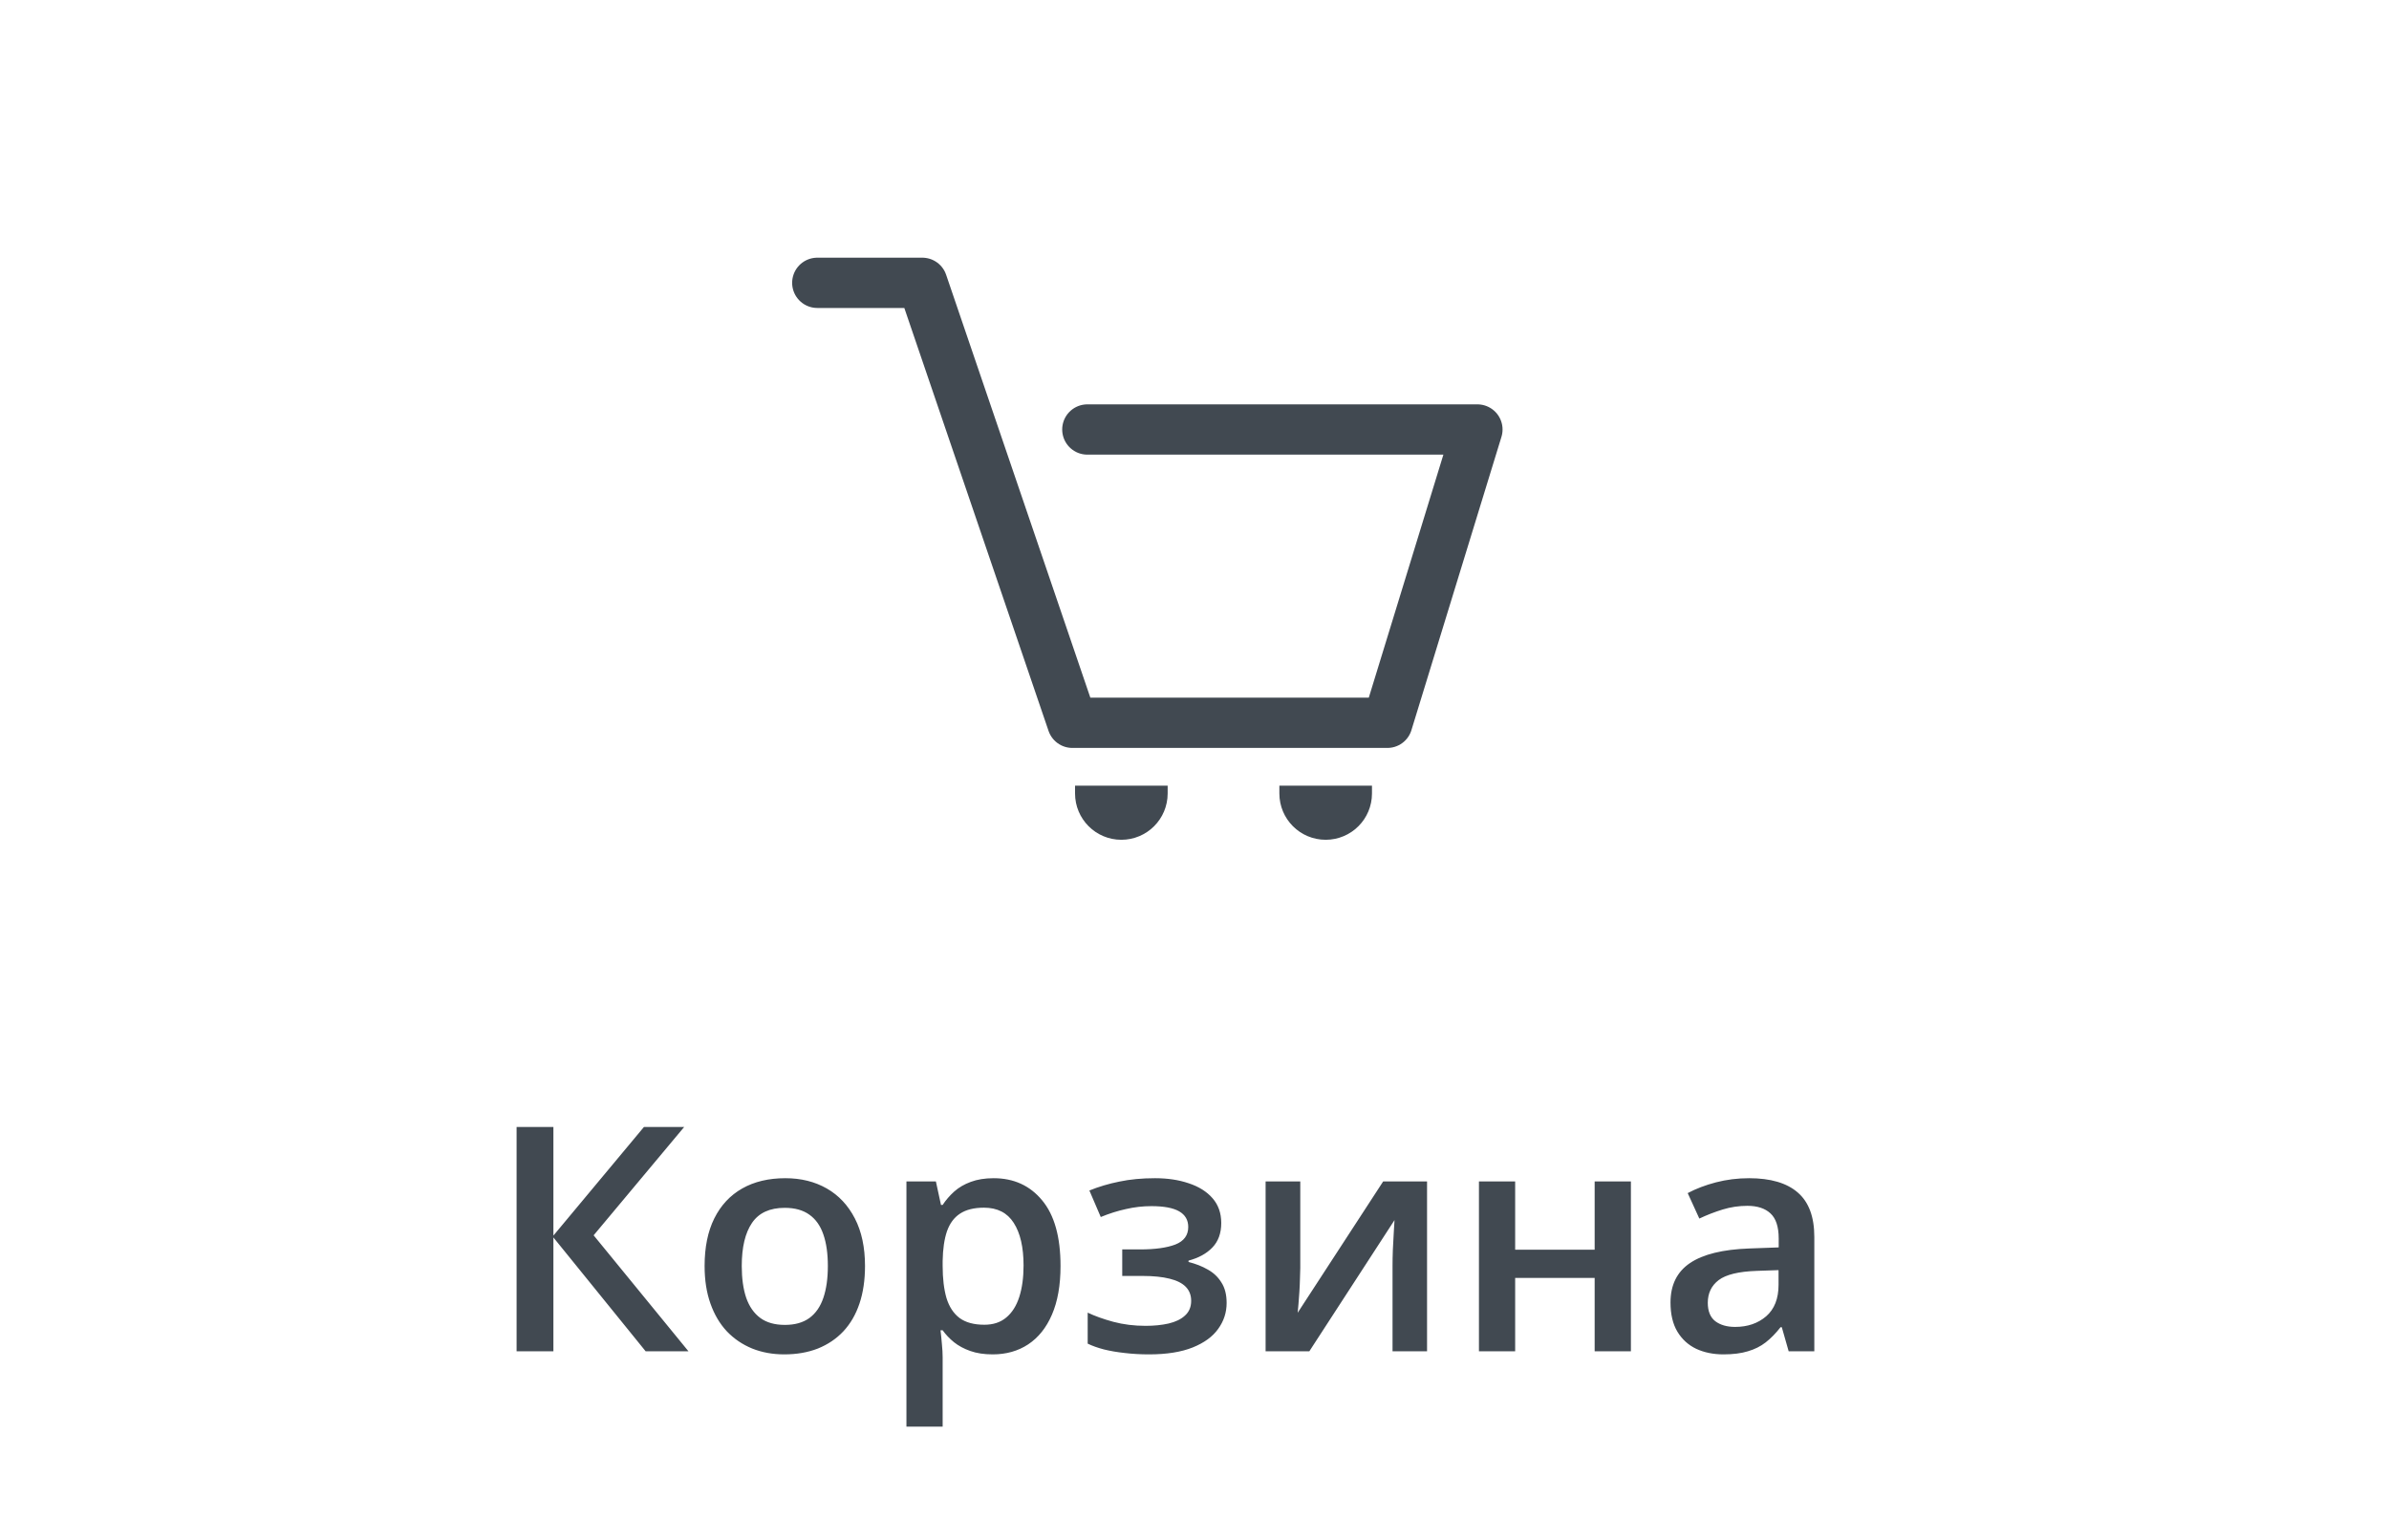 <svg width="76" height="49" viewBox="0 0 76 49" fill="none" xmlns="http://www.w3.org/2000/svg">
<path d="M21.902 43H20.54L17.605 39.377V43H16.434V35.861H17.605V39.318L20.486 35.861H21.766L18.885 39.309L21.902 43ZM27.518 40.285C27.518 40.734 27.459 41.133 27.342 41.481C27.225 41.83 27.054 42.124 26.829 42.365C26.605 42.603 26.334 42.785 26.019 42.912C25.703 43.036 25.346 43.098 24.949 43.098C24.578 43.098 24.238 43.036 23.929 42.912C23.619 42.785 23.351 42.603 23.123 42.365C22.898 42.124 22.724 41.83 22.601 41.481C22.477 41.133 22.415 40.734 22.415 40.285C22.415 39.69 22.518 39.185 22.723 38.772C22.931 38.355 23.227 38.037 23.611 37.819C23.995 37.601 24.453 37.492 24.983 37.492C25.481 37.492 25.921 37.601 26.302 37.819C26.683 38.037 26.98 38.355 27.195 38.772C27.41 39.188 27.518 39.693 27.518 40.285ZM23.597 40.285C23.597 40.679 23.644 41.016 23.738 41.296C23.836 41.576 23.986 41.791 24.188 41.94C24.389 42.087 24.65 42.16 24.969 42.16C25.288 42.16 25.548 42.087 25.75 41.94C25.952 41.791 26.1 41.576 26.194 41.296C26.289 41.016 26.336 40.679 26.336 40.285C26.336 39.891 26.289 39.558 26.194 39.284C26.1 39.008 25.952 38.797 25.75 38.654C25.548 38.508 25.286 38.435 24.964 38.435C24.489 38.435 24.142 38.594 23.924 38.913C23.706 39.232 23.597 39.69 23.597 40.285ZM31.609 37.492C32.251 37.492 32.765 37.727 33.152 38.195C33.543 38.664 33.738 39.361 33.738 40.285C33.738 40.897 33.647 41.413 33.465 41.833C33.286 42.25 33.033 42.565 32.708 42.78C32.386 42.992 32.01 43.098 31.58 43.098C31.307 43.098 31.069 43.062 30.867 42.99C30.665 42.919 30.493 42.826 30.35 42.712C30.206 42.595 30.086 42.468 29.988 42.331H29.92C29.936 42.461 29.951 42.606 29.964 42.766C29.98 42.922 29.988 43.065 29.988 43.195V45.398H28.836V37.595H29.773L29.935 38.342H29.988C30.089 38.189 30.211 38.047 30.355 37.917C30.501 37.787 30.677 37.684 30.882 37.609C31.09 37.531 31.333 37.492 31.609 37.492ZM31.302 38.43C30.986 38.43 30.732 38.493 30.54 38.62C30.351 38.744 30.213 38.931 30.125 39.182C30.04 39.432 29.995 39.746 29.988 40.124V40.285C29.988 40.685 30.029 41.026 30.11 41.306C30.195 41.582 30.333 41.794 30.525 41.94C30.721 42.084 30.984 42.155 31.316 42.155C31.596 42.155 31.828 42.079 32.01 41.926C32.195 41.773 32.334 41.555 32.425 41.272C32.516 40.988 32.562 40.655 32.562 40.27C32.562 39.688 32.457 39.235 32.249 38.913C32.044 38.591 31.728 38.43 31.302 38.43ZM36.746 37.492C37.143 37.492 37.5 37.546 37.815 37.653C38.134 37.758 38.387 37.915 38.572 38.127C38.758 38.339 38.851 38.602 38.851 38.918C38.851 39.243 38.756 39.504 38.567 39.699C38.382 39.891 38.13 40.03 37.81 40.114V40.158C38.035 40.214 38.239 40.293 38.421 40.398C38.603 40.498 38.748 40.635 38.855 40.808C38.966 40.977 39.022 41.195 39.022 41.462C39.022 41.765 38.932 42.04 38.753 42.287C38.577 42.535 38.307 42.731 37.942 42.878C37.578 43.024 37.114 43.098 36.551 43.098C36.281 43.098 36.023 43.083 35.779 43.054C35.538 43.028 35.319 42.99 35.12 42.941C34.922 42.889 34.749 42.828 34.602 42.756V41.77C34.827 41.877 35.099 41.975 35.418 42.062C35.737 42.147 36.079 42.19 36.443 42.19C36.714 42.19 36.958 42.165 37.176 42.116C37.397 42.064 37.571 41.98 37.698 41.862C37.828 41.745 37.894 41.589 37.894 41.394C37.894 41.215 37.837 41.066 37.723 40.949C37.609 40.832 37.438 40.746 37.21 40.69C36.982 40.632 36.694 40.602 36.346 40.602H35.701V39.758H36.268C36.746 39.758 37.12 39.706 37.391 39.602C37.664 39.494 37.801 39.309 37.801 39.045C37.801 38.824 37.705 38.658 37.513 38.547C37.321 38.436 37.026 38.381 36.629 38.381C36.355 38.381 36.085 38.412 35.818 38.474C35.551 38.532 35.285 38.617 35.018 38.727L34.656 37.883C34.953 37.762 35.27 37.668 35.608 37.6C35.947 37.528 36.326 37.492 36.746 37.492ZM41.365 37.595V40.353C41.365 40.441 41.362 40.554 41.355 40.69C41.352 40.824 41.346 40.964 41.336 41.11C41.326 41.254 41.316 41.385 41.307 41.506C41.297 41.626 41.289 41.716 41.282 41.774L44.002 37.595H45.398V43H44.3V40.27C44.3 40.127 44.303 39.961 44.31 39.773C44.319 39.584 44.329 39.401 44.339 39.226C44.352 39.05 44.36 38.916 44.363 38.825L41.653 43H40.262V37.595H41.365ZM48.201 37.595V39.768H50.73V37.595H51.883V43H50.73V40.666H48.201V43H47.049V37.595H48.201ZM55.643 37.492C56.326 37.492 56.842 37.644 57.19 37.946C57.542 38.249 57.718 38.721 57.718 39.362V43H56.902L56.683 42.233H56.644C56.491 42.429 56.333 42.59 56.17 42.717C56.007 42.844 55.818 42.938 55.603 43C55.392 43.065 55.133 43.098 54.827 43.098C54.505 43.098 54.217 43.039 53.963 42.922C53.709 42.801 53.509 42.619 53.362 42.375C53.216 42.131 53.143 41.822 53.143 41.447C53.143 40.891 53.349 40.472 53.763 40.192C54.179 39.912 54.808 39.758 55.648 39.728L56.585 39.694V39.411C56.585 39.037 56.497 38.77 56.321 38.61C56.149 38.451 55.905 38.371 55.589 38.371C55.319 38.371 55.057 38.41 54.803 38.488C54.549 38.566 54.301 38.662 54.06 38.776L53.69 37.966C53.953 37.826 54.253 37.712 54.588 37.624C54.926 37.536 55.278 37.492 55.643 37.492ZM56.58 40.417L55.882 40.441C55.309 40.461 54.907 40.559 54.676 40.734C54.445 40.91 54.329 41.151 54.329 41.457C54.329 41.724 54.409 41.919 54.568 42.043C54.728 42.163 54.938 42.224 55.198 42.224C55.595 42.224 55.924 42.111 56.185 41.887C56.448 41.659 56.58 41.325 56.58 40.886V40.417Z" fill="#414951"/>
<path d="M41.5 25L41.5 25.25C41.5 25.622 41.801 25.923 42.173 25.923V25.923C42.545 25.923 42.846 25.622 42.846 25.25L42.846 25" stroke="#414951" stroke-width="1.6"/>
<path d="M35 25L35 25.25C35 25.622 35.301 25.923 35.673 25.923V25.923C36.045 25.923 36.346 25.622 36.346 25.25L36.346 25" stroke="#414951" stroke-width="1.6"/>
<path d="M26 9H29.341L34.114 23H44.136L47 13.667H34.591" stroke="#414951" stroke-width="1.6" stroke-linecap="round" stroke-linejoin="round"/>
</svg>
